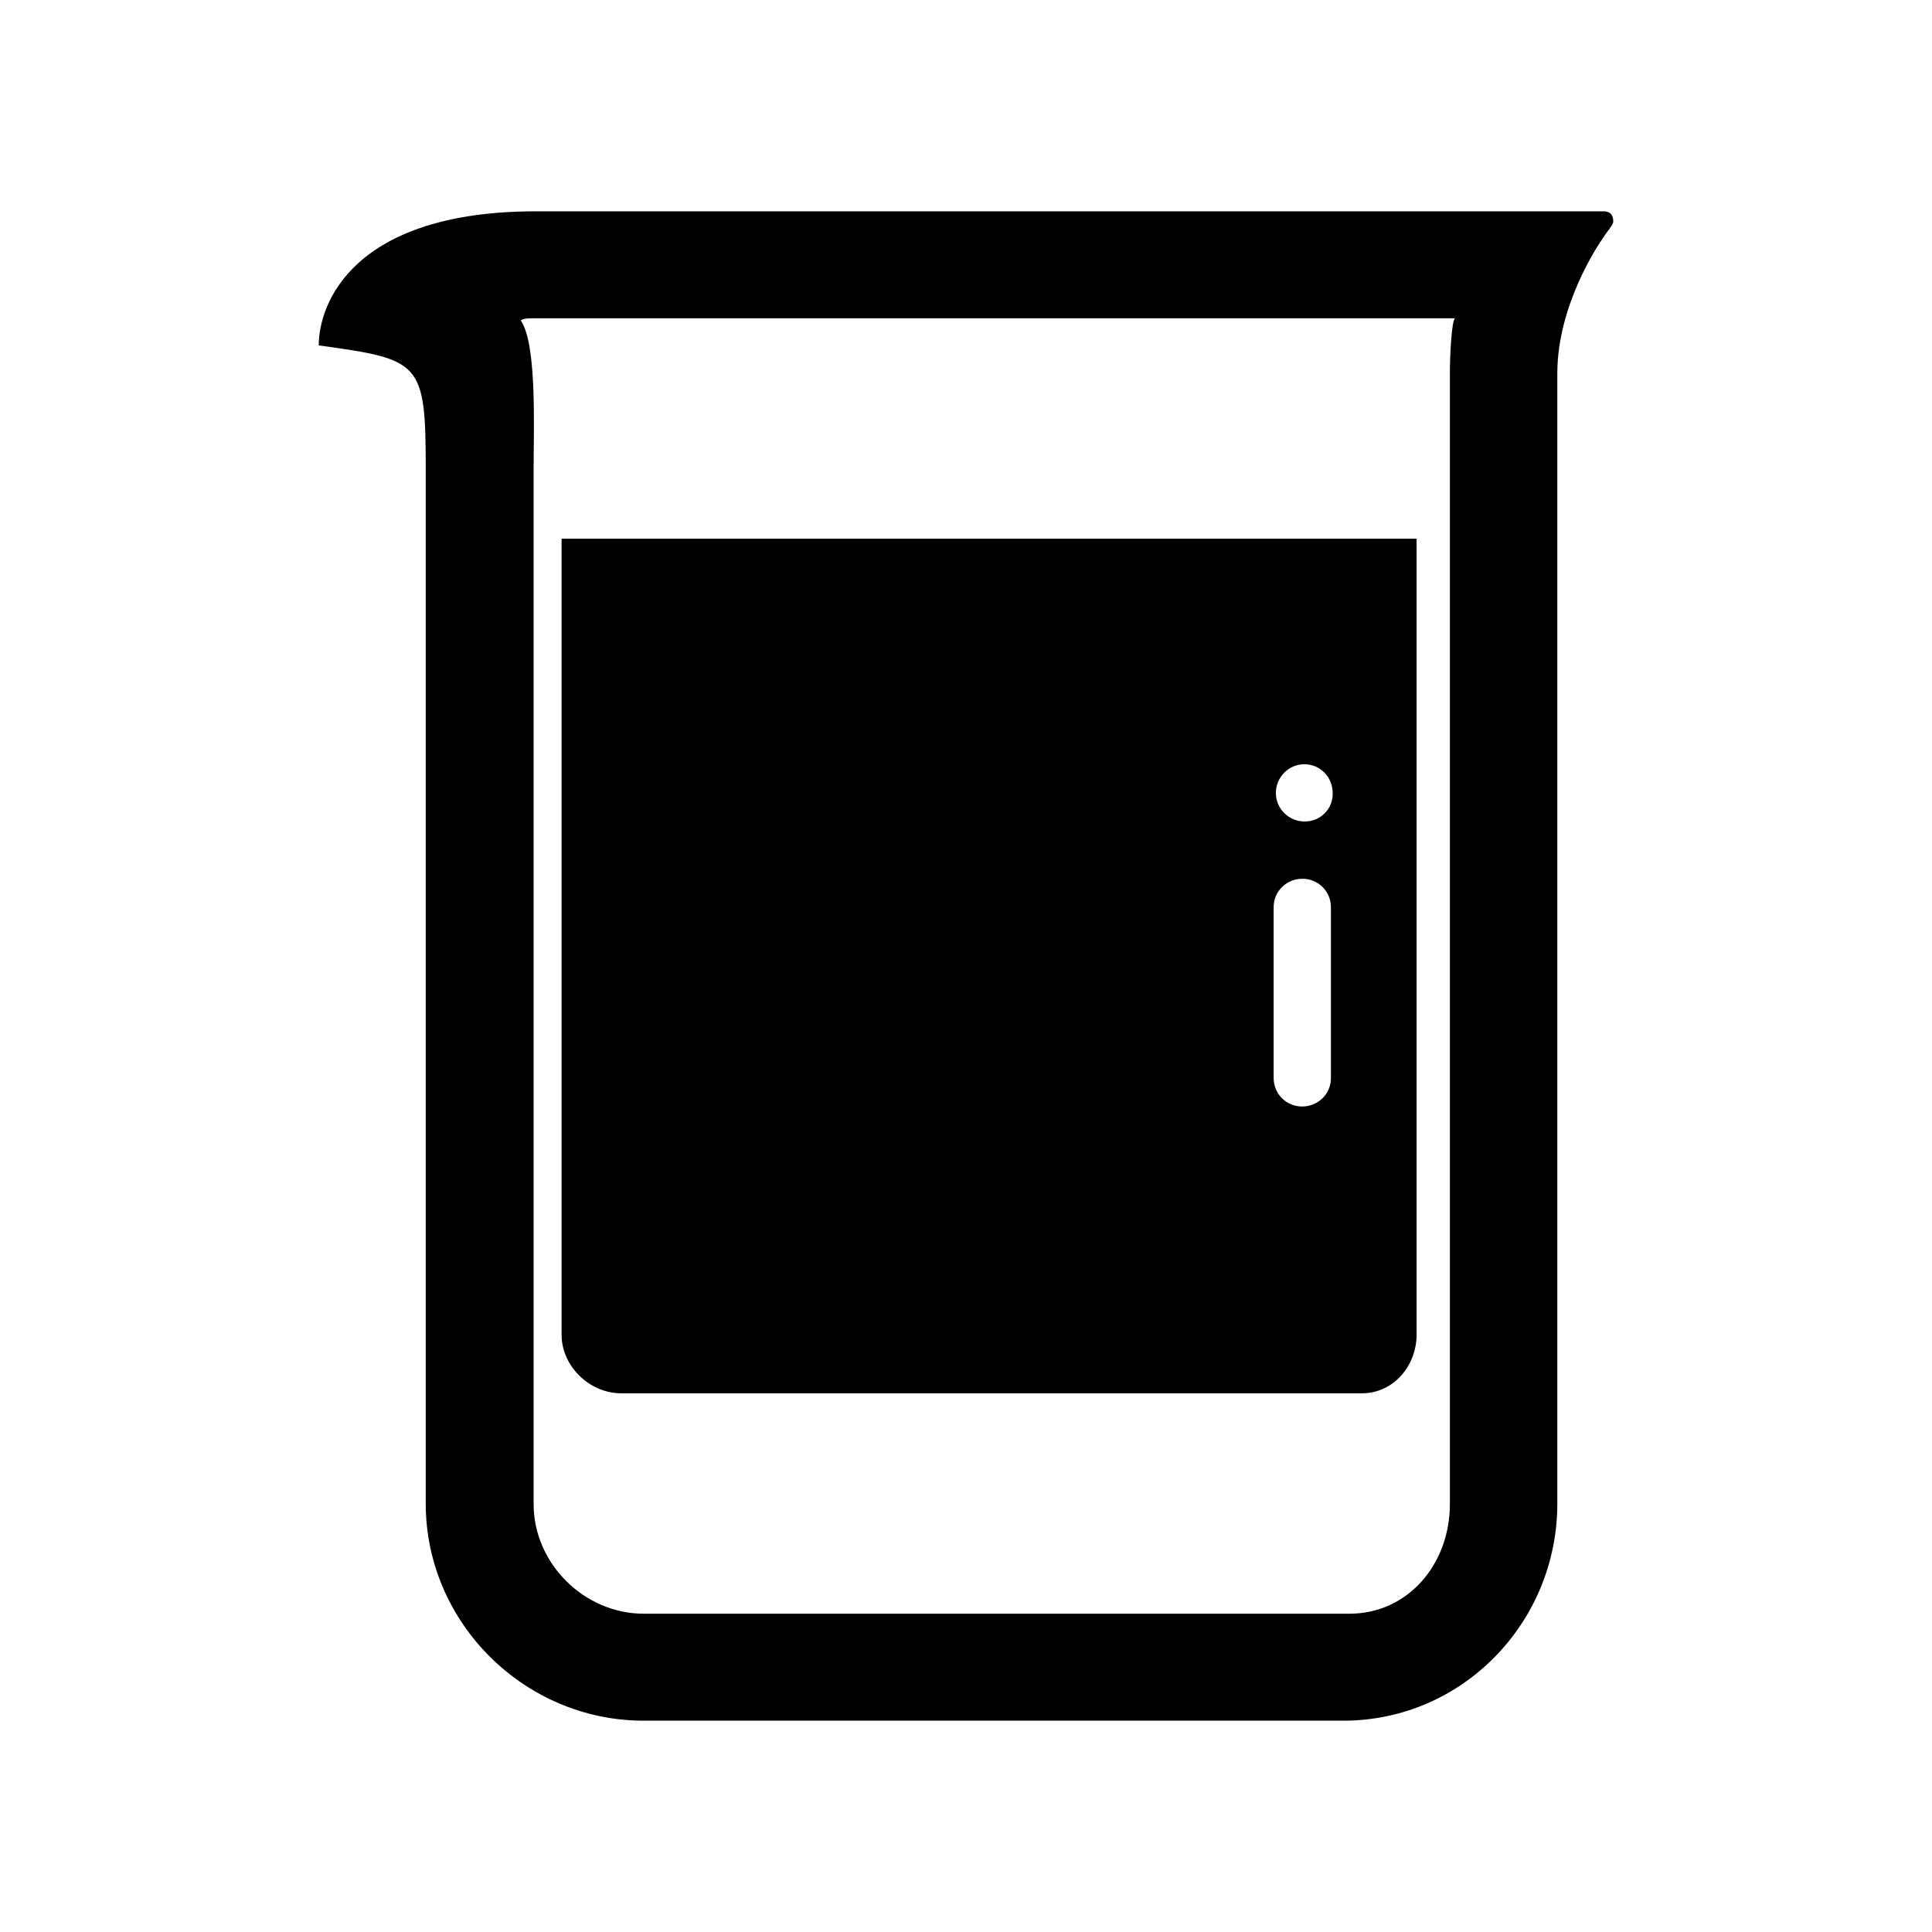 <svg xmlns="http://www.w3.org/2000/svg" width="512" height="512" viewBox="0 0 512 512">
  <path d="M148.824,142.764v210.941c0,8.353,7.412,15.53,15.764,15.53h196.353c8.353,0,14.47-7.294,14.47-15.53v-210.941h-226.588,0ZM352.707,285.706c0,4.236-3.412,7.53-7.647,7.53s-7.53-3.412-7.53-7.53v-45.294c0-4.236,3.412-7.53,7.647-7.53s7.53,3.412,7.53,7.53v45.294ZM345.765,217.706c-4.236,0-7.647-3.412-7.647-7.53,0-4.236,3.412-7.647,7.53-7.647,4.236,0,7.53,3.412,7.53,7.647.117,4.117-3.177,7.53-7.412,7.53M424.942,56H142.118c-48.588,0-57.647,24.47-57.647,35.53,27.059,3.764,28.353,4.236,28.353,32.823v274.117c0,31.53,26.117,57.53,57.764,57.53h185.412c31.53,0,56.706-26,56.706-57.53V98.941c0-18.117,10.941-34.236,12.117-35.883,1.059-1.764,2.706-3.412,2.706-4.353,0-1.177-.353-2.706-2.588-2.706M384.236,98.941v299.647c0,16-11.177,29.059-26.588,29.059h-187.059c-15.764,0-29.177-13.294-29.177-29.059V124.236c0-10.47.941-33.177-3.412-39.294.823-.706,2.823-.588,4.117-.588h243.53c-.941.236-1.412,9.764-1.412,14.588"/>
</svg>